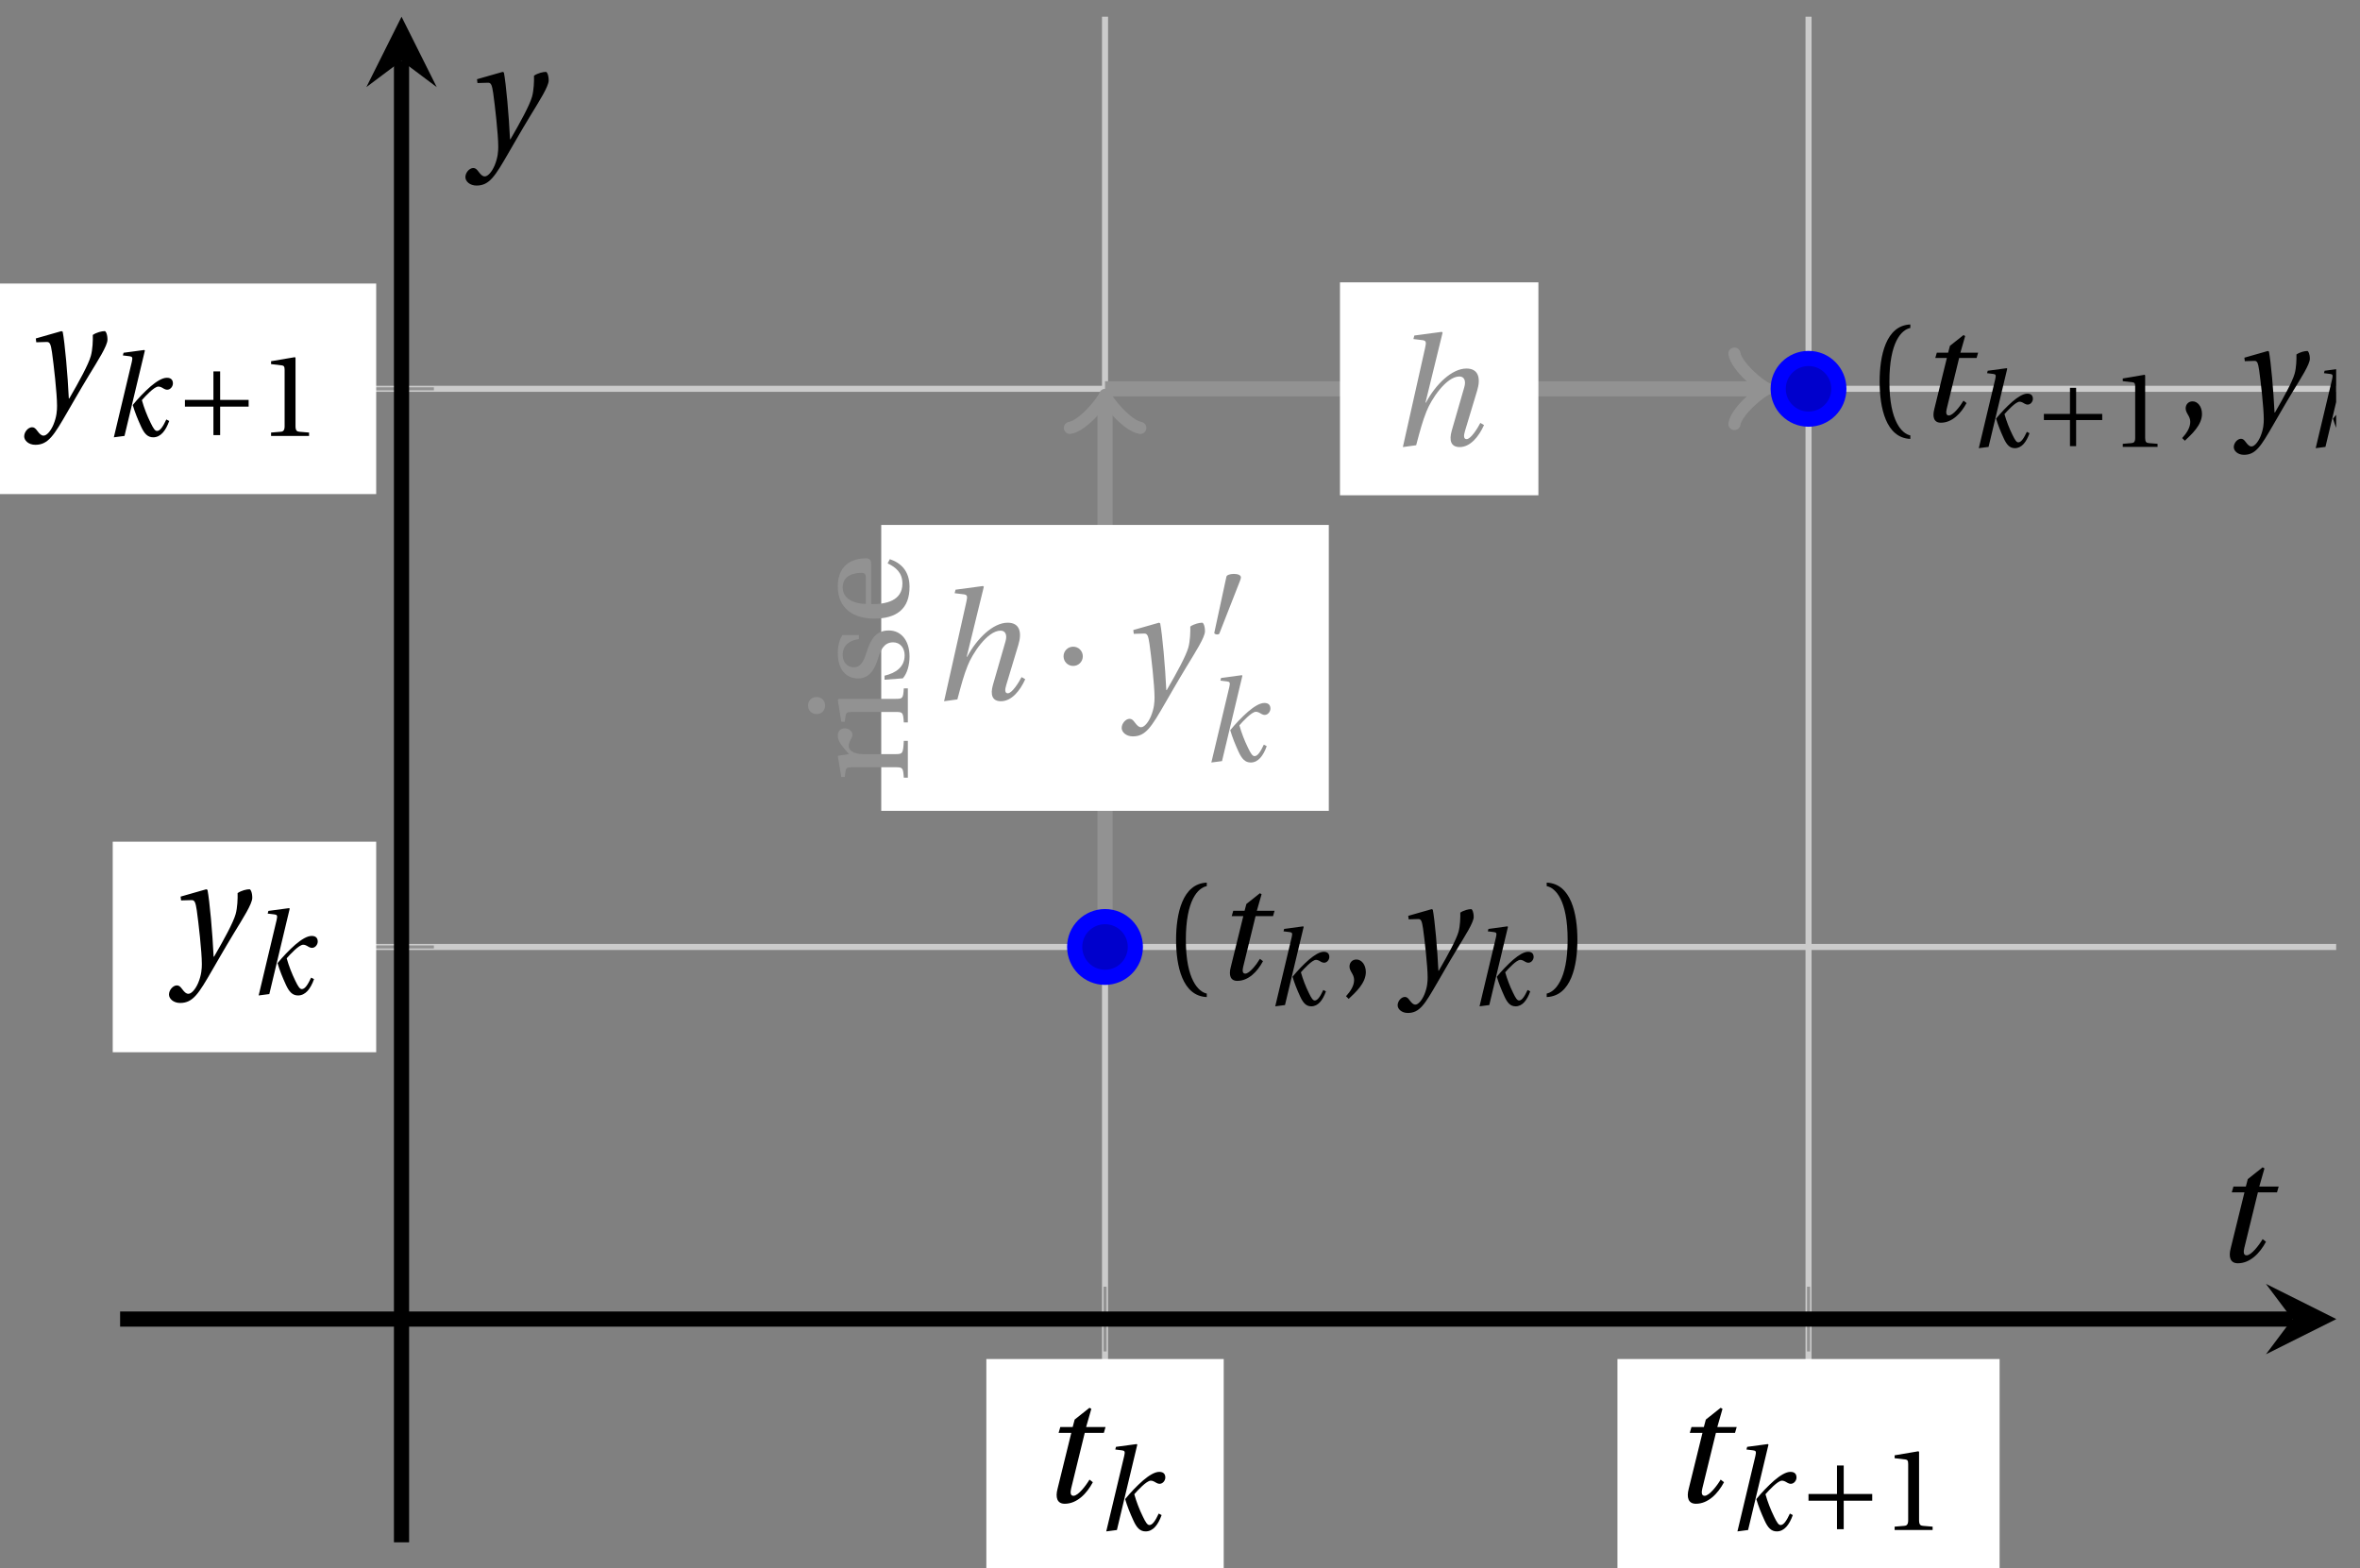 <svg xmlns="http://www.w3.org/2000/svg" xmlns:xlink="http://www.w3.org/1999/xlink" version="1.1" width="155" height="103" viewBox="0 0 155 103">
<rect x="0" y="0" width="155" height="103" fill="#808080" stroke="none"/>
<defs>
<path id="font_1_3" d="M.428 .452 .439 .49H.312L.346 .609 .334 .616 .237 .539 .224 .49H.143L.132 .452H.215L.125 .086C.11 .029 .122-.012 .172-.012 .252-.012 .316 .054 .356 .129L.334 .146C.311 .107 .26 .04 .229 .04 .208 .04 .208 .063 .214 .088L.303 .452H.428Z"/>
<path id="font_1_2" d="M.184 0 .36 .737 .355 .742 .176 .718 .17 .695 .227 .688C.252 .685 .256 .678 .247 .639L.092-.012 .184 0M.55 .502C.51 .502 .461 .471 .41 .428 .354 .379 .302 .324 .255 .267 .274 .203 .298 .144 .326 .083 .355 .019 .384-.012 .432-.012 .496-.012 .54 .045 .57 .129L.545 .142C.517 .082 .492 .043 .465 .043 .448 .043 .434 .062 .409 .114 .378 .177 .353 .242 .334 .309 .362 .341 .44 .426 .476 .426 .491 .426 .502 .421 .525 .407 .532 .403 .542 .399 .553 .399 .581 .399 .602 .428 .602 .453 .602 .48 .589 .502 .55 .502Z"/>
<path id="font_2_3" d="M.085 .311V.253H.331V.007H.389V.253H.635V.311H.389V.557H.331V.311H.085Z"/>
<path id="font_3_4" d="M.437 0V.029L.353 .036C.332 .038 .32 .046 .32 .085V.674L.315 .68 .109 .645V.62L.202 .609C.219 .607 .226 .599 .226 .57V.085C.226 .066 .223 .054 .217 .047 .212 .04 .204 .037 .193 .036L.109 .029V0H.437Z"/>
<path id="font_1_4" d="M.071 .454 .074 .429 .142 .431C.164 .432 .169 .415 .177 .363 .188 .285 .21 .093 .21 .013 .21-.017 .208-.058 .186-.111 .168-.153 .142-.182 .122-.182 .107-.182 .096-.171 .081-.151 .069-.135 .061-.127 .046-.127 .02-.128-.005-.158-.005-.187-.005-.214 .024-.242 .068-.242 .153-.242 .19-.179 .278-.027 .298 .007 .358 .113 .42 .215 .477 .309 .54 .406 .54 .446 .54 .481 .529 .502 .522 .502 .503 .502 .469 .494 .444 .477 .445 .442 .443 .381 .431 .339 .415 .283 .356 .175 .29 .061H.287C.28 .214 .261 .425 .247 .498L.239 .502 .071 .454Z"/>
<clipPath id="clip_4">
<path transform="matrix(1,0,0,-1,7.889,101.296)" d="M0 0H145.545V100.199H0Z"/>
</clipPath>
<path id="font_1_1" d="M.352 .737 .347 .742 .167 .718 .161 .695 .218 .688C.243 .685 .247 .678 .238 .639L.092-.012 .179 0C.206 .102 .221 .157 .246 .22 .276 .298 .375 .45 .462 .45 .494 .45 .506 .421 .494 .38L.412 .096C.393 .03 .407-.012 .464-.012 .533-.012 .589 .056 .623 .132L.599 .146C.581 .111 .537 .04 .509 .04 .489 .04 .489 .063 .499 .095L.578 .357C.602 .436 .589 .502 .508 .502 .413 .502 .307 .399 .243 .279H.24L.352 .737Z"/>
<path id="font_2_2" d="M.08 .282C.08 .247 .108 .219 .143 .219 .178 .219 .206 .247 .206 .282 .206 .317 .178 .345 .143 .345 .108 .345 .08 .317 .08 .282Z"/>
<path id="font_2_1" d="M.277 .505C.283 .52 .284 .529 .284 .533 .284 .554 .254 .563 .223 .563 .193 .563 .162 .554 .159 .539L.054 .053C.054 .046 .068 .04 .08 .04 .088 .04 .096 .043 .098 .048L.277 .505Z"/>
<path id="font_3_7" d="M.189 .502 .037 .477V.452L.075 .447C.101 .443 .107 .438 .107 .402V.087C.107 .036 .102 .034 .032 .029V0H.296V.029C.207 .034 .201 .036 .201 .087V.321C.201 .398 .235 .424 .258 .424 .274 .424 .291 .418 .32 .402 .327 .398 .335 .397 .34 .397 .364 .397 .386 .422 .386 .453 .386 .475 .372 .502 .333 .502 .297 .502 .267 .48 .201 .422L.189 .502Z"/>
<path id="font_3_6" d="M.037 .477V.452L.075 .447C.101 .443 .107 .438 .107 .402V.087C.107 .036 .104 .034 .032 .029V0H.276V.029C.205 .034 .201 .036 .201 .087V.496L.194 .502 .037 .477M.153 .715C.117 .715 .092 .689 .092 .653 .092 .618 .117 .593 .153 .593 .19 .593 .213 .618 .214 .653 .214 .689 .19 .715 .153 .715Z"/>
<path id="font_3_8" d="M.367 .351V.468C.334 .492 .283 .502 .238 .502 .13 .502 .057 .451 .056 .356 .057 .273 .124 .236 .207 .211 .252 .197 .315 .174 .315 .106 .315 .055 .275 .023 .222 .023 .141 .023 .096 .082 .076 .167H.047L.057 .036C.093 .004 .154-.012 .213-.012 .332-.012 .4 .051 .4 .136 .4 .224 .346 .264 .243 .296 .202 .309 .136 .33 .136 .386 .137 .438 .176 .467 .226 .467 .297 .467 .331 .412 .338 .351H.367Z"/>
<path id="font_3_5" d="M.441 .263C.462 .263 .481 .268 .481 .301 .481 .36 .462 .502 .279 .502 .123 .502 .049 .391 .049 .241 .049 .083 .117-.014 .28-.012 .391-.011 .448 .05 .475 .129L.445 .145C.417 .087 .379 .039 .3 .039 .176 .039 .151 .159 .153 .263H.441M.154 .301C.154 .342 .169 .467 .273 .467 .366 .467 .377 .372 .377 .333 .377 .314 .371 .301 .343 .301H.154Z"/>
<path id="font_3_1" d="M.175 .282C.175 .568 .262 .654 .325 .667V.692C.15 .685 .105 .468 .105 .282 .105 .096 .15-.121 .325-.128V-.103C.267-.091 .175-.006 .175 .282Z"/>
<path id="font_3_3" d="M.07-.141C.12-.094 .193-.028 .193 .051 .193 .106 .16 .142 .125 .141 .094 .141 .076 .117 .076 .091 .076 .055 .109 .037 .109-.006 .109-.047 .083-.087 .051-.122L.07-.141Z"/>
<path id="font_3_2" d="M.175 .282C.175-.006 .083-.091 .025-.103V-.128C.2-.121 .245 .096 .245 .282 .245 .468 .2 .685 .025 .692V.667C.088 .654 .175 .568 .175 .282Z"/>
</defs>
<path transform="matrix(1,0,0,-1,7.889,101.296)" stroke-width=".399" stroke-linecap="butt" stroke-miterlimit="10" stroke-linejoin="miter" fill="none" stroke="#cbcbcb" d="M64.687 0V100.199M110.892 0V100.199"/>
<path transform="matrix(1,0,0,-1,7.889,101.296)" stroke-width=".399" stroke-linecap="butt" stroke-miterlimit="10" stroke-linejoin="miter" fill="none" stroke="#cbcbcb" d="M0 39.102H145.545M0 75.76H145.545"/>
<path transform="matrix(1,0,0,-1,7.889,101.296)" stroke-width=".199" stroke-linecap="butt" stroke-miterlimit="10" stroke-linejoin="miter" fill="none" stroke="#929292" d="M64.687 12.537V16.789M110.892 12.537V16.789"/>
<path transform="matrix(1,0,0,-1,7.889,101.296)" stroke-width=".199" stroke-linecap="butt" stroke-miterlimit="10" stroke-linejoin="miter" fill="none" stroke="#929292" d="M16.356 39.102H20.608M16.356 75.76H20.608"/>
<path transform="matrix(1,0,0,-1,7.889,101.296)" stroke-width=".996" stroke-linecap="butt" stroke-miterlimit="10" stroke-linejoin="miter" fill="none" stroke="#000000" d="M0 14.663H142.656"/>
<path transform="matrix(1,0,0,-1,150.557,86.633)" d="M2.889 0-1.734 2.311 0 0-1.734-2.311"/>
<path transform="matrix(1,0,0,-1,7.889,101.296)" stroke-width=".996" stroke-linecap="butt" stroke-miterlimit="10" stroke-linejoin="miter" fill="none" stroke="#000000" d="M18.482 0V97.309"/>
<path transform="matrix(0,-1,-1,-0,26.373,3.987)" d="M2.889 0-1.734 2.311 0 0-1.734-2.311"/>
<path transform="matrix(1,0,0,-1,7.889,101.296)" d="M56.892-2.457H72.482V12.039H56.892Z" fill="#ffffff"/>
<use data-text="t" xlink:href="#font_1_3" transform="matrix(10.037,0,0,-10.036,68.203,98.642)"/>
<use data-text="k" xlink:href="#font_1_2" transform="matrix(7.608,0,0,-7.607,71.956,100.487)"/>
<path transform="matrix(1,0,0,-1,7.889,101.296)" d="M98.342-2.457H123.441V12.039H98.342Z" fill="#ffffff"/>
<use data-text="t" xlink:href="#font_1_3" transform="matrix(10.037,0,0,-10.036,109.657,98.642)"/>
<use data-text="k" xlink:href="#font_1_2" transform="matrix(7.608,0,0,-7.607,113.411,100.487)"/>
<use data-text="+" xlink:href="#font_2_3" transform="matrix(7.608,0,0,-7.607,118.132,100.487)"/>
<use data-text="1" xlink:href="#font_3_4" transform="matrix(7.608,0,0,-7.607,123.606,100.487)"/>
<path transform="matrix(1,0,0,-1,7.889,101.296)" d="M-.485 32.188H16.818V46.016H-.485Z" fill="#ffffff"/>
<use data-text="y" xlink:href="#font_1_4" transform="matrix(10.037,0,0,-10.036,11.149,63.443)"/>
<use data-text="k" xlink:href="#font_1_2" transform="matrix(7.608,0,0,-7.607,16.288,65.288)"/>
<path transform="matrix(1,0,0,-1,7.889,101.296)" d="M-9.994 68.846H16.818V82.674H-9.994Z" fill="#ffffff"/>
<use data-text="y" xlink:href="#font_1_4" transform="matrix(10.037,0,0,-10.036,1.639,26.785)"/>
<use data-text="k" xlink:href="#font_1_2" transform="matrix(7.608,0,0,-7.607,6.777,28.63)"/>
<use data-text="+" xlink:href="#font_2_3" transform="matrix(7.608,0,0,-7.607,11.499,28.63)"/>
<use data-text="1" xlink:href="#font_3_4" transform="matrix(7.608,0,0,-7.607,16.974,28.63)"/>
<g clip-path="url(#clip_4)">
<path transform="matrix(1,0,0,-1,7.889,101.296)" stroke-width=".996" stroke-linecap="butt" stroke-miterlimit="10" stroke-linejoin="miter" fill="none" stroke="#929292" d="M64.687 39.102V39.102 74.928"/>
<path transform="matrix(0,-1,-1,-0,72.581,26.368)" stroke-width=".797" stroke-linecap="round" stroke-linejoin="round" fill="none" stroke="#929292" d="M-1.734 2.311C-1.589 1.445 0 .144 .433 0 0-.144-1.589-1.445-1.734-2.311"/>
<path transform="matrix(1,0,0,-1,7.889,101.296)" d="M49.989 48.042H79.384V66.82H49.989Z" fill="#ffffff"/>
<use data-text="h" xlink:href="#font_1_1" transform="matrix(10.037,0,0,-10.036,61.082,45.935)" fill="#929292"/>
<use data-text="&#x00b7;" xlink:href="#font_2_2" transform="matrix(10.037,0,0,-10.036,69.049,45.935)" fill="#929292"/>
<use data-text="y" xlink:href="#font_1_4" transform="matrix(10.037,0,0,-10.036,73.72,45.935)" fill="#929292"/>
<use data-text="&#x2032;" xlink:href="#font_2_1" transform="matrix(7.608,0,0,-7.607,79.339,41.975)" fill="#929292"/>
<use data-text="k" xlink:href="#font_1_2" transform="matrix(7.608,0,0,-7.607,78.859,49.988)" fill="#929292"/>
<path transform="matrix(1,0,0,-1,7.889,101.296)" d="M64.687 75.76V75.76H107.75" fill="#ffffff"/>
<path transform="matrix(1,0,0,-1,7.889,101.296)" stroke-width=".996" stroke-linecap="butt" stroke-miterlimit="10" stroke-linejoin="miter" fill="none" stroke="#929292" d="M64.687 75.76V75.76H107.75"/>
<path transform="matrix(1,0,0,-1,115.647,25.536)" stroke-width=".797" stroke-linecap="round" stroke-linejoin="round" fill="none" stroke="#929292" d="M-1.734 2.311C-1.589 1.445 0 .144 .433 0 0-.144-1.589-1.445-1.734-2.311"/>
<path transform="matrix(1,0,0,-1,7.889,101.296)" d="M80.118 68.767H93.15V82.753H80.118Z" fill="#ffffff"/>
<use data-text="h" xlink:href="#font_1_1" transform="matrix(10.037,0,0,-10.036,91.214,29.242)" fill="#929292"/>
<use data-text="r" xlink:href="#font_3_7" transform="matrix(0,-9.166,-9.166,-0,59.626,51.371)" fill="#929292"/>
<use data-text="i" xlink:href="#font_3_6" transform="matrix(0,-9.166,-9.166,-0,59.626,47.741)" fill="#929292"/>
<use data-text="s" xlink:href="#font_3_8" transform="matrix(0,-9.166,-9.166,-0,59.626,45.074)" fill="#929292"/>
<use data-text="e" xlink:href="#font_3_5" transform="matrix(0,-9.166,-9.166,-0,59.626,41.078)" fill="#929292"/>
<use data-text="(" xlink:href="#font_3_1" transform="matrix(9.166,0,0,-9.166,76.28,64.311)"/>
<use data-text="t" xlink:href="#font_1_3" transform="matrix(9.166,0,0,-9.166,79.687,64.311)"/>
<use data-text="k" xlink:href="#font_1_2" transform="matrix(6.966,0,0,-6.966,83.114,66.009)"/>
<use data-text="," xlink:href="#font_3_3" transform="matrix(9.166,0,0,-9.166,87.936,64.311)"/>
<use data-text="y" xlink:href="#font_1_4" transform="matrix(9.166,0,0,-9.166,91.84,64.311)"/>
<use data-text="k" xlink:href="#font_1_2" transform="matrix(6.966,0,0,-6.966,96.532,66.009)"/>
<use data-text=")" xlink:href="#font_3_2" transform="matrix(9.166,0,0,-9.166,101.355,64.311)"/>
<use data-text="(" xlink:href="#font_3_1" transform="matrix(9.166,0,0,-9.166,122.488,27.653)"/>
<use data-text="t" xlink:href="#font_1_3" transform="matrix(9.166,0,0,-9.166,125.896,27.653)"/>
<use data-text="k" xlink:href="#font_1_2" transform="matrix(6.966,0,0,-6.966,129.323,29.351)"/>
<use data-text="+" xlink:href="#font_2_3" transform="matrix(6.966,0,0,-6.966,133.646,29.351)"/>
<use data-text="1" xlink:href="#font_3_4" transform="matrix(6.966,0,0,-6.966,138.66,29.351)"/>
<use data-text="," xlink:href="#font_3_3" transform="matrix(9.166,0,0,-9.166,142.853,27.653)"/>
<use data-text="y" xlink:href="#font_1_4" transform="matrix(9.166,0,0,-9.166,146.756,27.653)"/>
<use data-text="k" xlink:href="#font_1_2" transform="matrix(6.966,0,0,-6.966,151.449,29.351)"/>
<use data-text="+" xlink:href="#font_2_3" transform="matrix(6.966,0,0,-6.966,155.773,29.351)"/>
<use data-text="1" xlink:href="#font_3_4" transform="matrix(6.966,0,0,-6.966,160.785,29.351)"/>
<use data-text=")" xlink:href="#font_3_2" transform="matrix(9.166,0,0,-9.166,164.979,27.653)"/>
</g>
<path transform="matrix(1,0,0,-1,7.889,101.296)" d="M66.679 39.102C66.679 40.202 65.787 41.094 64.687 41.094 63.586 41.094 62.694 40.202 62.694 39.102 62.694 38.001 63.586 37.109 64.687 37.109 65.787 37.109 66.679 38.001 66.679 39.102ZM64.687 39.102" fill="#0000cc"/>
<path transform="matrix(1,0,0,-1,7.889,101.296)" stroke-width=".996" stroke-linecap="butt" stroke-miterlimit="10" stroke-linejoin="miter" fill="none" stroke="#0000ff" d="M66.679 39.102C66.679 40.202 65.787 41.094 64.687 41.094 63.586 41.094 62.694 40.202 62.694 39.102 62.694 38.001 63.586 37.109 64.687 37.109 65.787 37.109 66.679 38.001 66.679 39.102ZM64.687 39.102"/>
<path transform="matrix(1,0,0,-1,7.889,101.296)" d="M112.884 75.76C112.884 76.86 111.992 77.753 110.892 77.753 109.791 77.753 108.899 76.86 108.899 75.76 108.899 74.659 109.791 73.767 110.892 73.767 111.992 73.767 112.884 74.659 112.884 75.76ZM110.892 75.76" fill="#0000cc"/>
<path transform="matrix(1,0,0,-1,7.889,101.296)" stroke-width=".996" stroke-linecap="butt" stroke-miterlimit="10" stroke-linejoin="miter" fill="none" stroke="#0000ff" d="M112.884 75.76C112.884 76.86 111.992 77.753 110.892 77.753 109.791 77.753 108.899 76.86 108.899 75.76 108.899 74.659 109.791 73.767 110.892 73.767 111.992 73.767 112.884 74.659 112.884 75.76ZM110.892 75.76"/>
<path transform="matrix(1,0,0,-1,7.889,101.296)" stroke-width=".996" stroke-linecap="butt" stroke-miterlimit="10" stroke-linejoin="miter" fill="none" stroke="#0000ff" d=""/>
<use data-text="t" xlink:href="#font_1_3" transform="matrix(10.037,0,0,-10.036,145.253,82.848)"/>
<use data-text="y" xlink:href="#font_1_4" transform="matrix(10.037,0,0,-10.036,30.616,9.759)"/>
</svg>
